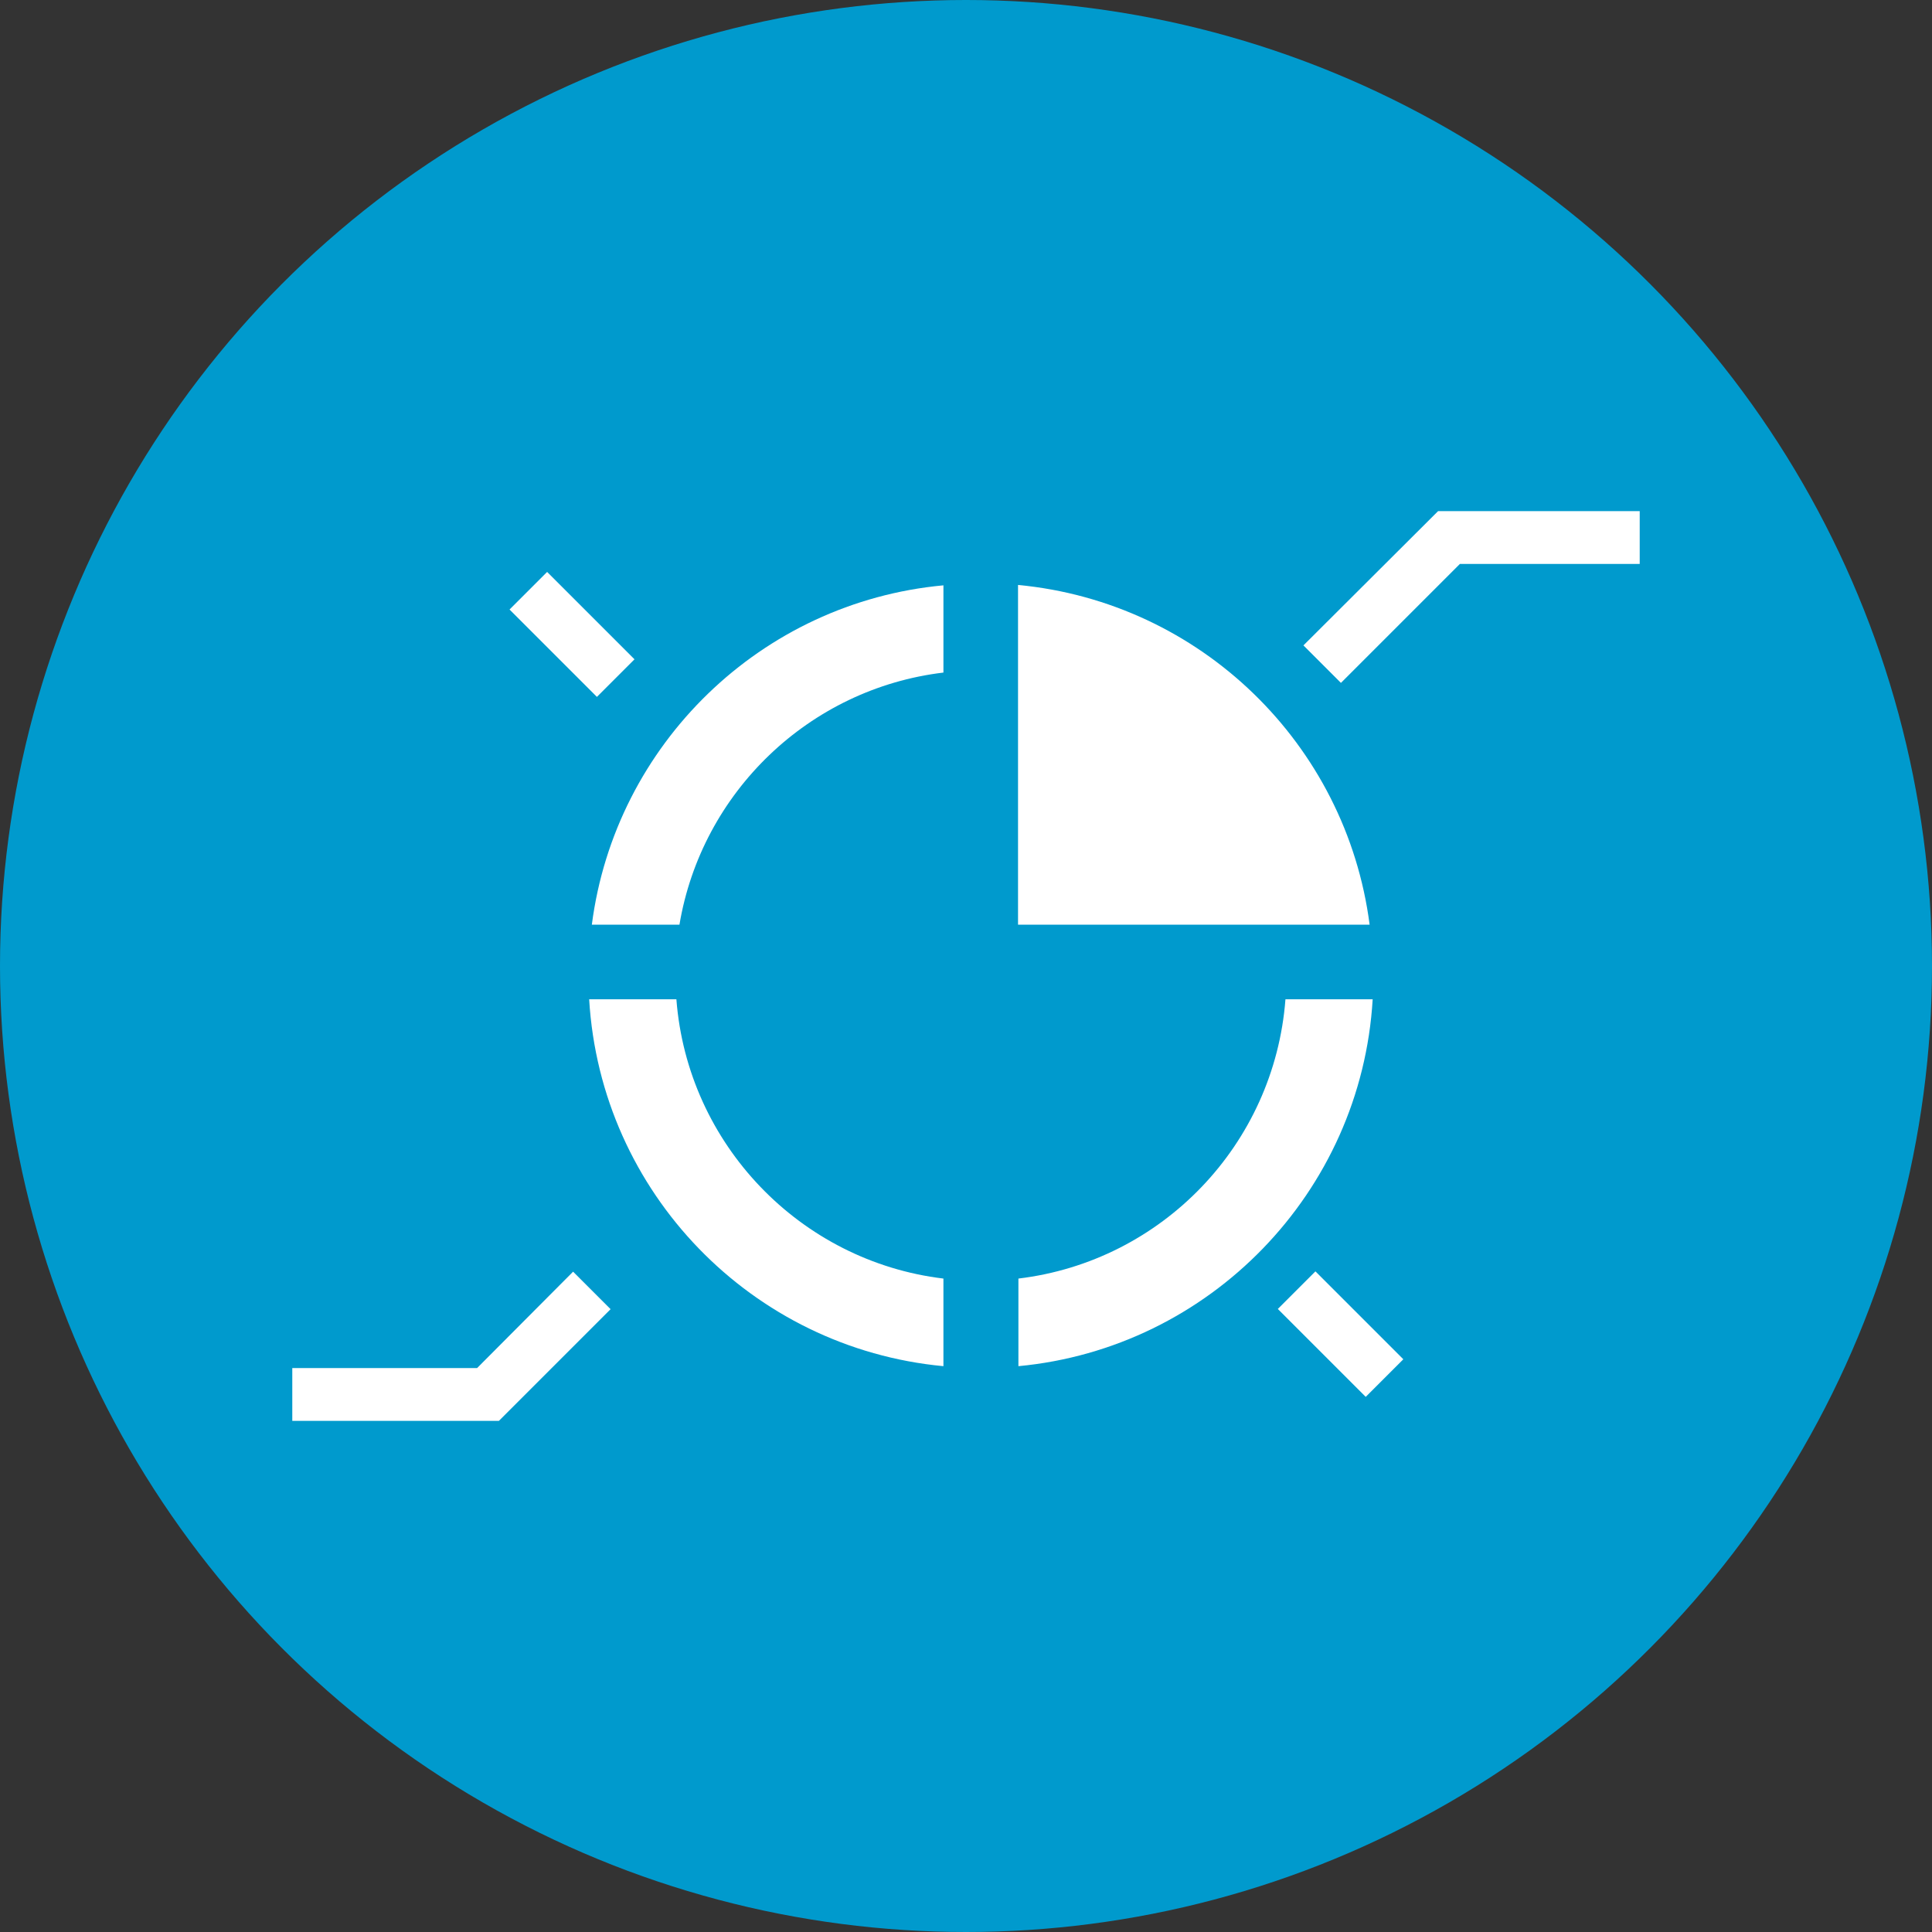<?xml version="1.0"?>
<svg xmlns="http://www.w3.org/2000/svg" xmlns:xlink="http://www.w3.org/1999/xlink" version="1.1" id="Layer_1" x="0px" y="0px" viewBox="0 0 505 505" style="enable-background:new 0 0 505 505;" xml:space="preserve" width="512px" height="512px" class=""><rect x="0" y="0" width="505" height="505" fill="#333333" stroke="none"/><g><circle style="fill:#009ACD" cx="252.5" cy="252.5" r="252.5" data-original="#4CDBC4" class="" data-old_color="#009acd"/><g>
	<path style="fill:#FFFFFF" d="M154.7,241.7h22.9c5.8-34.6,33.9-61.7,69-65.9V153C199,157.4,160.8,194.5,154.7,241.7z" data-original="#FFFFFF" class="" data-old_color="#ffffff"/>
	<path style="fill:#FFFFFF" d="M176.8,261.2H154c3,50.6,42.6,91.2,92.6,95.9v-22.9C209.2,329.7,179.7,299.1,176.8,261.2z" data-original="#FFFFFF" class="" data-old_color="#ffffff"/>
	<path style="fill:#FFFFFF" d="M336,261.2c-2.9,38-32.3,68.5-69.8,73v22.9c50-4.7,89.6-45.4,92.6-95.9H336z" data-original="#FFFFFF" class="" data-old_color="#ffffff"/>
</g><path style="fill:#FFFFFF" d="M358,241.7c-6.1-47.2-44.2-84.3-91.9-88.8v22.8v60.1v5.9h69L358,241.7L358,241.7z" data-original="#FF7058" class="active-path" data-old_color="#ffffff"/><g>
	<polygon style="fill:#FFFFFF" points="375.9,133.6 340.7,168.7 350.5,178.5 381.6,147.4 428.6,147.4 428.6,133.6  " data-original="#FFFFFF" class="" data-old_color="#ffffff"/>
	<polygon style="fill:#FFFFFF" points="124.7,357.6 76.4,357.6 76.4,371.4 130.4,371.4 159.6,342.2 149.8,332.4  " data-original="#FFFFFF" class="" data-old_color="#ffffff"/>
	
		<rect x="133.367" y="158.91" transform="matrix(0.707 0.707 -0.707 0.707 161.073 -57.145)" style="fill:#FFFFFF" width="32.3" height="13.9" data-original="#FFFFFF" class="" data-old_color="#ffffff"/>
	
		<rect x="334.159" y="341.846" transform="matrix(0.707 0.707 -0.707 0.707 349.269 -145.617)" style="fill:#FFFFFF" width="32.5" height="13.9" data-original="#FFFFFF" class="" data-old_color="#ffffff"/>
</g></g> </svg>
